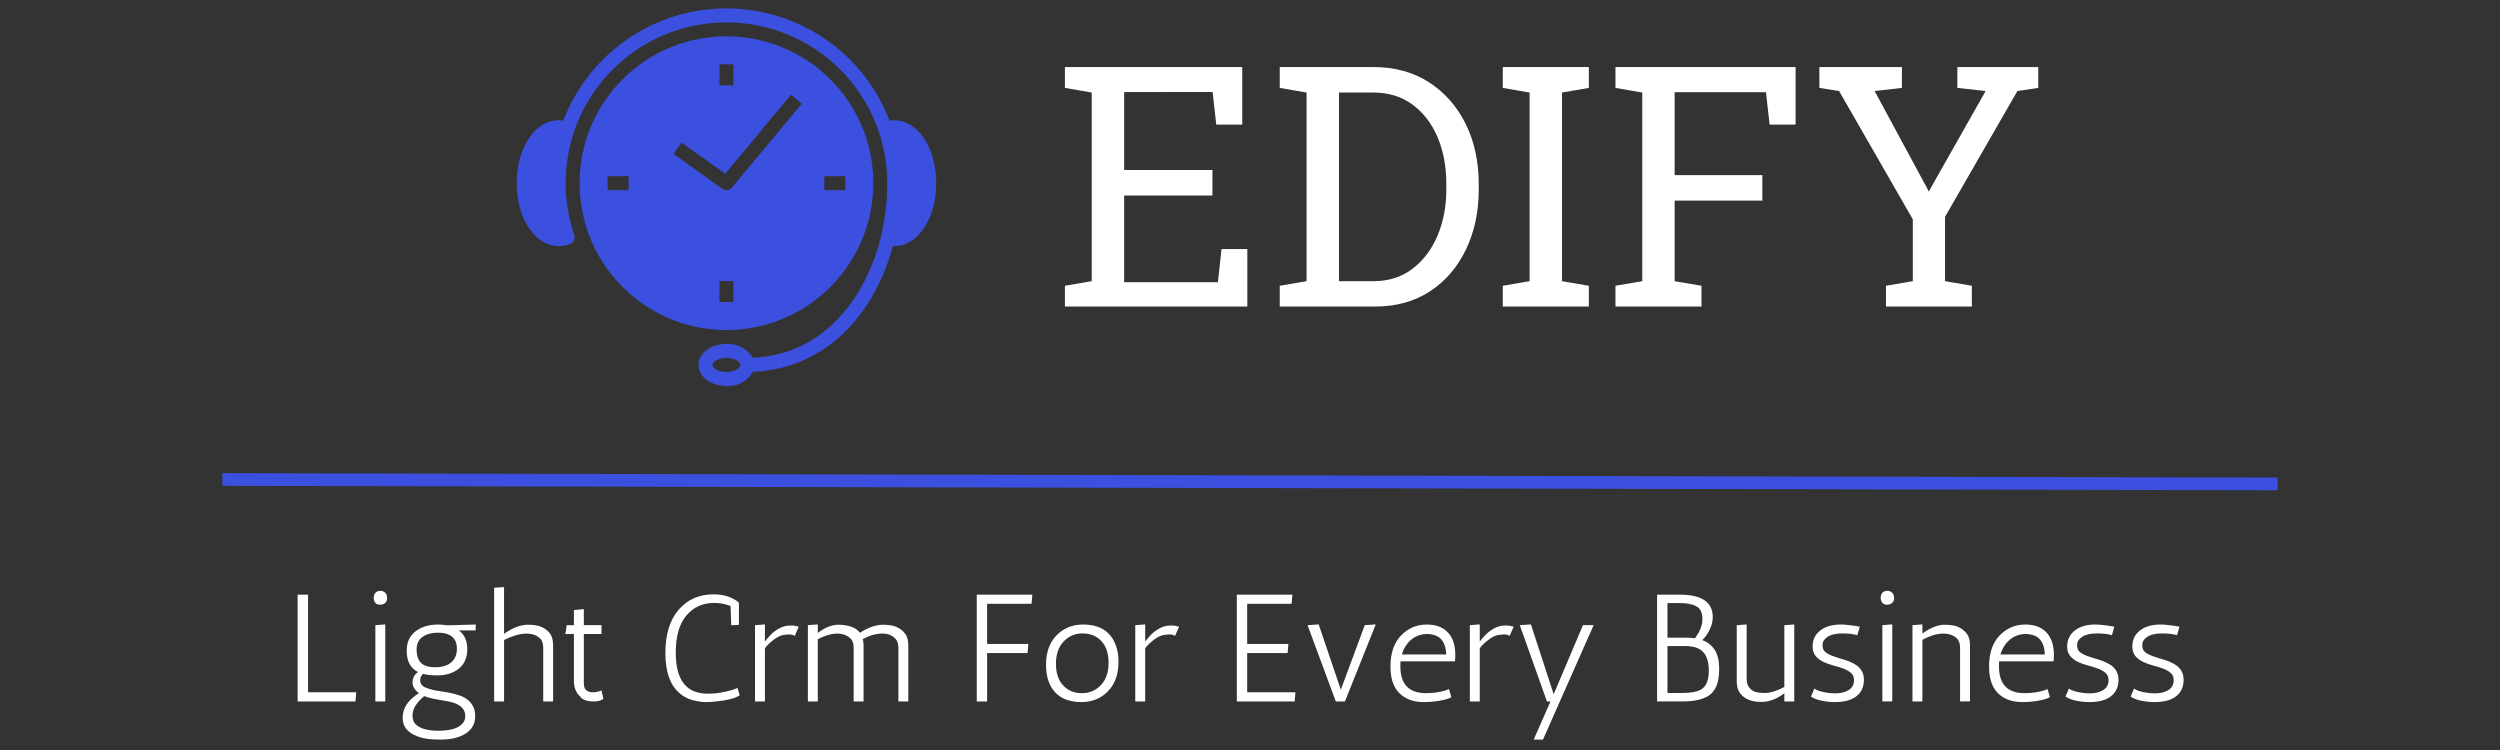 <svg xmlns="http://www.w3.org/2000/svg" version="1.1" xmlns:xlink="http://www.w3.org/1999/xlink" width="1000" height="300" viewBox="0 0 1000 300"><rect x="0" y="0" width="1000" height="300" fill="#333333" stroke="none"/><svg xml:space="preserve" width="1000" height="300" data-version="2" data-id="lg_iDi6A7K3YJwt8nzA72" viewBox="0 0 332 118" x="0" y="0"><rect width="100%" height="100%" fill="transparent"></rect><path fill="#3c50e0" stroke="#3c50e0" stroke-width="2" d="m4.323 75.443 323.354.694"></path><path fill="#3c50e0" d="M83.63 5.719c-12.758 0-23.1 10.342-23.1 23.1s10.342 23.1 23.1 23.1 23.1-10.342 23.1-23.1-10.342-23.1-23.1-23.1m-1.1 4.4h2.2v3.3h-2.2Zm-14.3 19.8h-3.3v-2.2h3.3Zm16.5 17.6h-2.2v-3.3h2.2Zm-.253-17.996a1.1 1.1 0 0 1-1.485.187l-7.7-5.5 1.276-1.782 6.875 4.906 10.34-12.43 1.694 1.43Zm14.553.396v-2.2h3.3v2.2Z"></path><path fill="#3c50e0" d="M110.03 18.919a4.4 4.4 0 0 0-.737.077 27.478 27.478 0 0 0-51.337 0 4.4 4.4 0 0 0-.726-.077c-3.696 0-6.6 4.345-6.6 9.9s2.904 9.9 6.6 9.9a4.4 4.4 0 0 0 1.848-.385 1.1 1.1 0 0 0 .605-1.364 25.3 25.3 0 0 1-1.353-8.151c.006-12.374 8.96-22.928 21.168-24.948 12.208-2.02 24.087 5.085 28.079 16.797a25.3 25.3 0 0 1 1.353 8.151 36.3 36.3 0 0 1-.99 8.393c-2.178 9.02-8.635 18.623-20.185 19.063a4.51 4.51 0 0 0-4.125-2.156c-2.464 0-4.4 1.452-4.4 3.3s1.936 3.3 4.4 3.3a4.4 4.4 0 0 0 4.158-2.233c10.483-.396 18.799-7.865 22.022-19.789l.22.022c3.696 0 6.6-4.345 6.6-9.9s-2.904-9.9-6.6-9.9m-26.4 39.6c-1.342 0-2.2-.649-2.2-1.1 0-.451.858-1.1 2.2-1.1s2.2.649 2.2 1.1c0 .451-.858 1.1-2.2 1.1"></path><path fill="#fff" d="M165.58 48.23h-28.7v-3.27l4.22-.72V14.56l-4.22-.73v-3.28h27.9v9.05h-4.09l-.57-5.12H146.2v12.27h13.89v4.01H146.2V44.4h14.75l.57-5.21h4.06zm20.11 0h-15.01v-3.27l4.22-.72V14.56l-4.22-.73v-3.28h14.75q4.99 0 8.71 2.38 3.71 2.38 5.78 6.54 2.07 4.17 2.07 9.53v.8q0 5.23-1.99 9.41t-5.65 6.6q-3.67 2.42-8.66 2.42M180 14.56v29.68h5.43q3.57 0 6.13-1.95 2.57-1.96 3.95-5.23 1.38-3.27 1.38-7.26v-.85q0-4.12-1.38-7.37-1.38-3.24-3.95-5.13-2.56-1.89-6.13-1.89zm39.31 33.67h-13.54v-3.27l4.22-.72V14.56l-4.22-.73v-3.28h13.54v3.28l-4.22.73v29.68l4.22.72zm17.72 0H223.5v-3.27l4.22-.72V14.56l-4.22-.73v-3.28h28.34v9.05h-4.09l-.57-5.09h-14.37v13.04h13.8v4.01h-13.8v12.68l4.22.72zm42.54 0h-13.51v-3.27l4.22-.72v-9.73l-11.6-20.19-3.1-.49v-3.28h12.99v3.28l-4.3.49 8 14.81.54 1.01.03-.06.52-.95 8.38-14.81-4.45-.49v-3.28h12.73v3.28l-3.28.49-11.39 19.8v10.12l4.22.72zM25.38 108.92l-.12 1.44h-9.1v-16.8h1.64v15.36zm3.01-10.56 1.56-.12v12.12h-1.56zm.72-3.22q-.48 0-.73-.31t-.25-.79q0-.48.28-.78.27-.3.75-.3t.78.3q.3.3.3.83t-.32.79q-.33.26-.81.26m5.99 10.59q-1.78-.89-1.78-3.34 0-2.01 1.4-3.07 1.39-1.06 3.55-1.06.57 0 1.41.12l4.52-.12-.05.92h-2.62q1.32.98 1.32 2.96t-1.32 3.05q-1.32 1.07-3.41 1.07-1.34 0-2.23-.24-.45.43-.45 1 0 .82.9 1.18t2.12.53q2.71.36 3.91 1.01 1.73.96 1.73 2.95 0 1.99-1.9 2.95-1.44.72-3.48.72t-3.14-.31q-2.9-.84-2.9-3.12 0-2.28 2.56-3.87-1-.74-1-1.72 0-.99.86-1.61m7.44 6.93q0-1.56-2.06-2.16-.58-.16-2.07-.4-1.49-.24-2.33-.58-1.84 1.54-1.84 2.98 0 .62.19 1.03.19.41.67.72 1.06.72 3.22.72 2.83 0 3.84-1.2.38-.46.38-1.11m-1.32-10.58q0-2.54-3.02-2.54-1.44 0-2.38.66t-.94 2.01q0 1.36.68 2.07.67.7 2.26.7 1.6 0 2.5-.76.9-.77.9-2.14m7.42-9.72v7.37q1.89-1.37 3.64-1.44 1.49 0 2.28.36.8.36 1.3 1.02t.5 1.86v8.83H54.8v-8.42q0-.89-.38-1.37-.77-.89-2.35-.89-1.56.07-3.43 1.01v9.67h-1.56V92.48zm15.33 16.27.29 1.3q-.43.43-1.56.43-1.58 0-2.14-.82-.93-.88-.93-2.4v-7.39h-1.35l.22-1.39h1.13v-2.38l1.56-.14v2.52h2.78v1.39h-2.78v7.78q0 1.39 1.44 1.39.62 0 1.34-.29m20.42-10.25-.12-3.04q-1.23-.48-2.57-.48-2.71 0-4.38 1.99t-1.67 5.83q0 3.84 1.75 5.38 1.2 1.08 3.34 1.08 1.37 0 2.75-.32 1.38-.31 1.88-.6l.34 1.18q-1.06.7-3.7.96-.77.1-1.62.1-.85 0-2-.28-1.16-.28-2.14-1.12-2.23-1.89-2.23-6.31 0-4.41 2.1-6.83 2.1-2.41 5.46-2.41 1.87 0 3.21.75.51.26.8.57v3.48zM95 98.6l-.62 1.44q-.38-.22-.82-.22-.43 0-.48.03-.91 0-1.83.66-.93.66-1.57 1.47v8.38h-1.56v-12l1.56-.12v2.69q.88-1.13 1.51-1.59 1.15-.86 2.21-.91.14-.02.52-.02.39 0 1.08.19m5.91 1.08q-1.35.07-2.91.89v9.79h-1.56v-12l1.56-.12v1.34q1.61-1.22 3.12-1.29 2.55 0 3.51 1.27 1.82-1.2 3.53-1.27 1.46 0 2.25.36t1.31 1.02q.52.66.52 1.86v8.83h-1.56v-8.42q0-.89-.41-1.37-.75-.89-2.11-.89-1.44 0-3.08.86.12.48.12.99v8.83h-1.56v-8.42q0-.89-.38-1.37-.77-.89-2.35-.89m30.84-6.12-.12 1.44h-6.99v6.31h6.48l-.12 1.44h-6.36v7.61h-1.63v-16.8zm2.59 13.73q-.43-1.15-.43-2.69 0-2.95 1.65-4.64 1.66-1.7 4.16-1.7 3.91 0 5.13 3.17.46 1.15.46 2.69 0 2.95-1.66 4.64-1.65 1.7-4.15 1.7-3.91 0-5.16-3.17m1.13-2.86q0 2.21 1.14 3.42t2.94 1.21q1.8 0 3-1.28t1.2-3.49q0-2.21-1.13-3.42t-2.94-1.21q-1.81 0-3.01 1.28-1.2 1.28-1.2 3.49m19.37-5.83-.63 1.44q-.38-.22-.81-.22-.44 0-.48.03-.92 0-1.84.66t-1.57 1.47v8.38h-1.56v-12l1.56-.12v2.69q.89-1.13 1.51-1.59 1.15-.86 2.21-.91.14-.02.53-.02.38 0 1.08.19m17.83-5.04-.12 1.44h-6.99v6.31h6.48l-.12 1.44h-6.36v6.17h7.59l-.12 1.44h-9.1v-16.8zm6.83 16.8-4.44-12 1.75-.12 3.48 10.27 3.77-10.15 1.73-.12-4.85 12.12zm10.16-5.9v.38q0 4.22 4.03 4.22 1.71 0 3.12-.45.36-.12.51-.19l.36 1.27q-.84.5-3.05.72-.63.05-1.32.05-2.02 0-3.36-1.01-1.85-1.37-1.85-4.56 0-3.19 1.67-4.91 1.67-1.72 4.04-1.72 2.38 0 3.58 1.54.91 1.22.91 3.24 0 .48-.05 1.01h-8.57q-.02.19-.02.41m4.25-4.71q-1.49 0-2.55.9-1.05.9-1.46 2.32h6.98q-.12-2.67-2.06-3.1-.43-.12-.91-.12m13.57-1.15-.62 1.44q-.39-.22-.82-.22-.43 0-.48.03-.91 0-1.83.66-.93.66-1.58 1.47v8.38h-1.56v-12l1.56-.12v2.69q.89-1.13 1.52-1.59 1.15-.86 2.2-.91.15-.02.53-.02.39 0 1.08.19m5.24 11.76-4.27-12 1.75-.12 3.58 10.99 4.61-10.87h1.68l-7.97 18h-1.46l2.64-6zm24.44-9.65q2.66.99 2.66 4.44 0 1.75-.4 2.71-.39.96-1.14 1.52-1.36.98-4.27.98h-3.96v-16.8h3.6q3.79 0 4.8 1.92.36.67.36 1.63 0 .96-.49 1.97t-1.16 1.63m-2.67.94h-2.81v7.39h2.21q2.23 0 3.15-.6 1.15-.74 1.15-2.95 0-3-2.11-3.63-.7-.21-1.59-.21m1.51-1.23q1.18-1.53 1.18-3.02t-.94-2q-.93-.52-2.71-.52h-1.85v5.45h2.93q.72 0 1.39.09m9.41 8.41q.53.2 1.68.2t2.98-.94v-9.72l1.56-.12v12.12h-1.56v-1.3q-1.78 1.37-3.63 1.37-2.3 0-3.33-1.37-.53-.67-.53-1.87v-8.83l1.56-.12v8.54q0 1.49 1.27 2.04m16.53-10.23-.39 1.34q-.86-.28-2.35-.28-1.49 0-2.3.52-.82.53-.82 1.31t.48 1.14q.48.36 1.2.61.72.26 1.57.5.86.24 1.58.62 1.68.86 1.68 2.57 0 1.7-1.17 2.61-1.16.92-3.39.92-1.13 0-2.18-.23-1.04-.23-1.59-.64l.53-1.27q.55.48 2.23.7.53.07 1.08.07 1.25 0 2.09-.52.84-.51.84-1.57 0-.72-.48-1.13-.48-.41-1.2-.68-.72-.28-1.58-.49-.85-.22-1.57-.57-.72-.35-1.2-.91t-.48-1.52q0-1.56 1.2-2.5t3.22-.94q.5 0 1.03.06l.96.11zm3.55-.24 1.56-.12v12.12h-1.56zm.72-3.22q-.48 0-.73-.31t-.25-.79q0-.48.27-.78.28-.3.76-.3t.78.3q.3.3.3.83t-.33.79q-.32.26-.8.26m5.58 3.1v1.44q1.8-1.32 3.41-1.39 1.46 0 2.25.36t1.31 1.02q.52.66.52 1.86v8.83h-1.56v-8.42q0-.89-.39-1.37-.77-.89-2.35-.89-1.51.07-3.19.98v9.7h-1.56v-12zm12.05 6.22v.38q0 4.22 4.03 4.22 1.7 0 3.12-.45.36-.12.5-.19l.36 1.27q-.84.5-3.05.72-.62.05-1.32.05-2.01 0-3.36-1.01-1.84-1.37-1.84-4.56 0-3.19 1.66-4.91 1.67-1.72 4.05-1.72 2.37 0 3.57 1.54.92 1.22.92 3.24 0 .48-.05 1.01h-8.57q-.02.19-.02.41m4.24-4.71q-1.48 0-2.54.9t-1.46 2.32h6.98q-.12-2.67-2.06-3.1-.44-.12-.92-.12m13.91-1.15-.38 1.34q-.87-.28-2.36-.28-1.48 0-2.3.52-.82.53-.82 1.31t.48 1.14q.48.36 1.2.61.72.26 1.58.5.85.24 1.57.62 1.68.86 1.68 2.57 0 1.7-1.17 2.61-1.16.92-3.39.92-1.13 0-2.17-.23-1.05-.23-1.6-.64l.53-1.27q.55.48 2.23.7.53.07 1.08.07 1.25 0 2.09-.52.84-.51.84-1.57 0-.72-.48-1.13-.48-.41-1.2-.68-.72-.28-1.57-.49-.86-.22-1.58-.57-.72-.35-1.2-.91t-.48-1.52q0-1.56 1.2-2.5t3.22-.94q.5 0 1.03.06l.96.11zm10.25 0-.39 1.34q-.86-.28-2.35-.28-1.49 0-2.3.52-.82.53-.82 1.31t.48 1.14q.48.36 1.2.61.72.26 1.57.5.86.24 1.58.62 1.68.86 1.68 2.57 0 1.7-1.17 2.61-1.16.92-3.39.92-1.13 0-2.18-.23-1.04-.23-1.59-.64l.53-1.27q.55.48 2.23.7.53.07 1.08.07 1.25 0 2.09-.52.84-.51.84-1.57 0-.72-.48-1.13-.48-.41-1.2-.68-.72-.28-1.58-.49-.85-.22-1.57-.57-.72-.35-1.2-.91t-.48-1.52q0-1.56 1.2-2.5t3.22-.94q.5 0 1.03.06l.96.11z"></path></svg></svg>